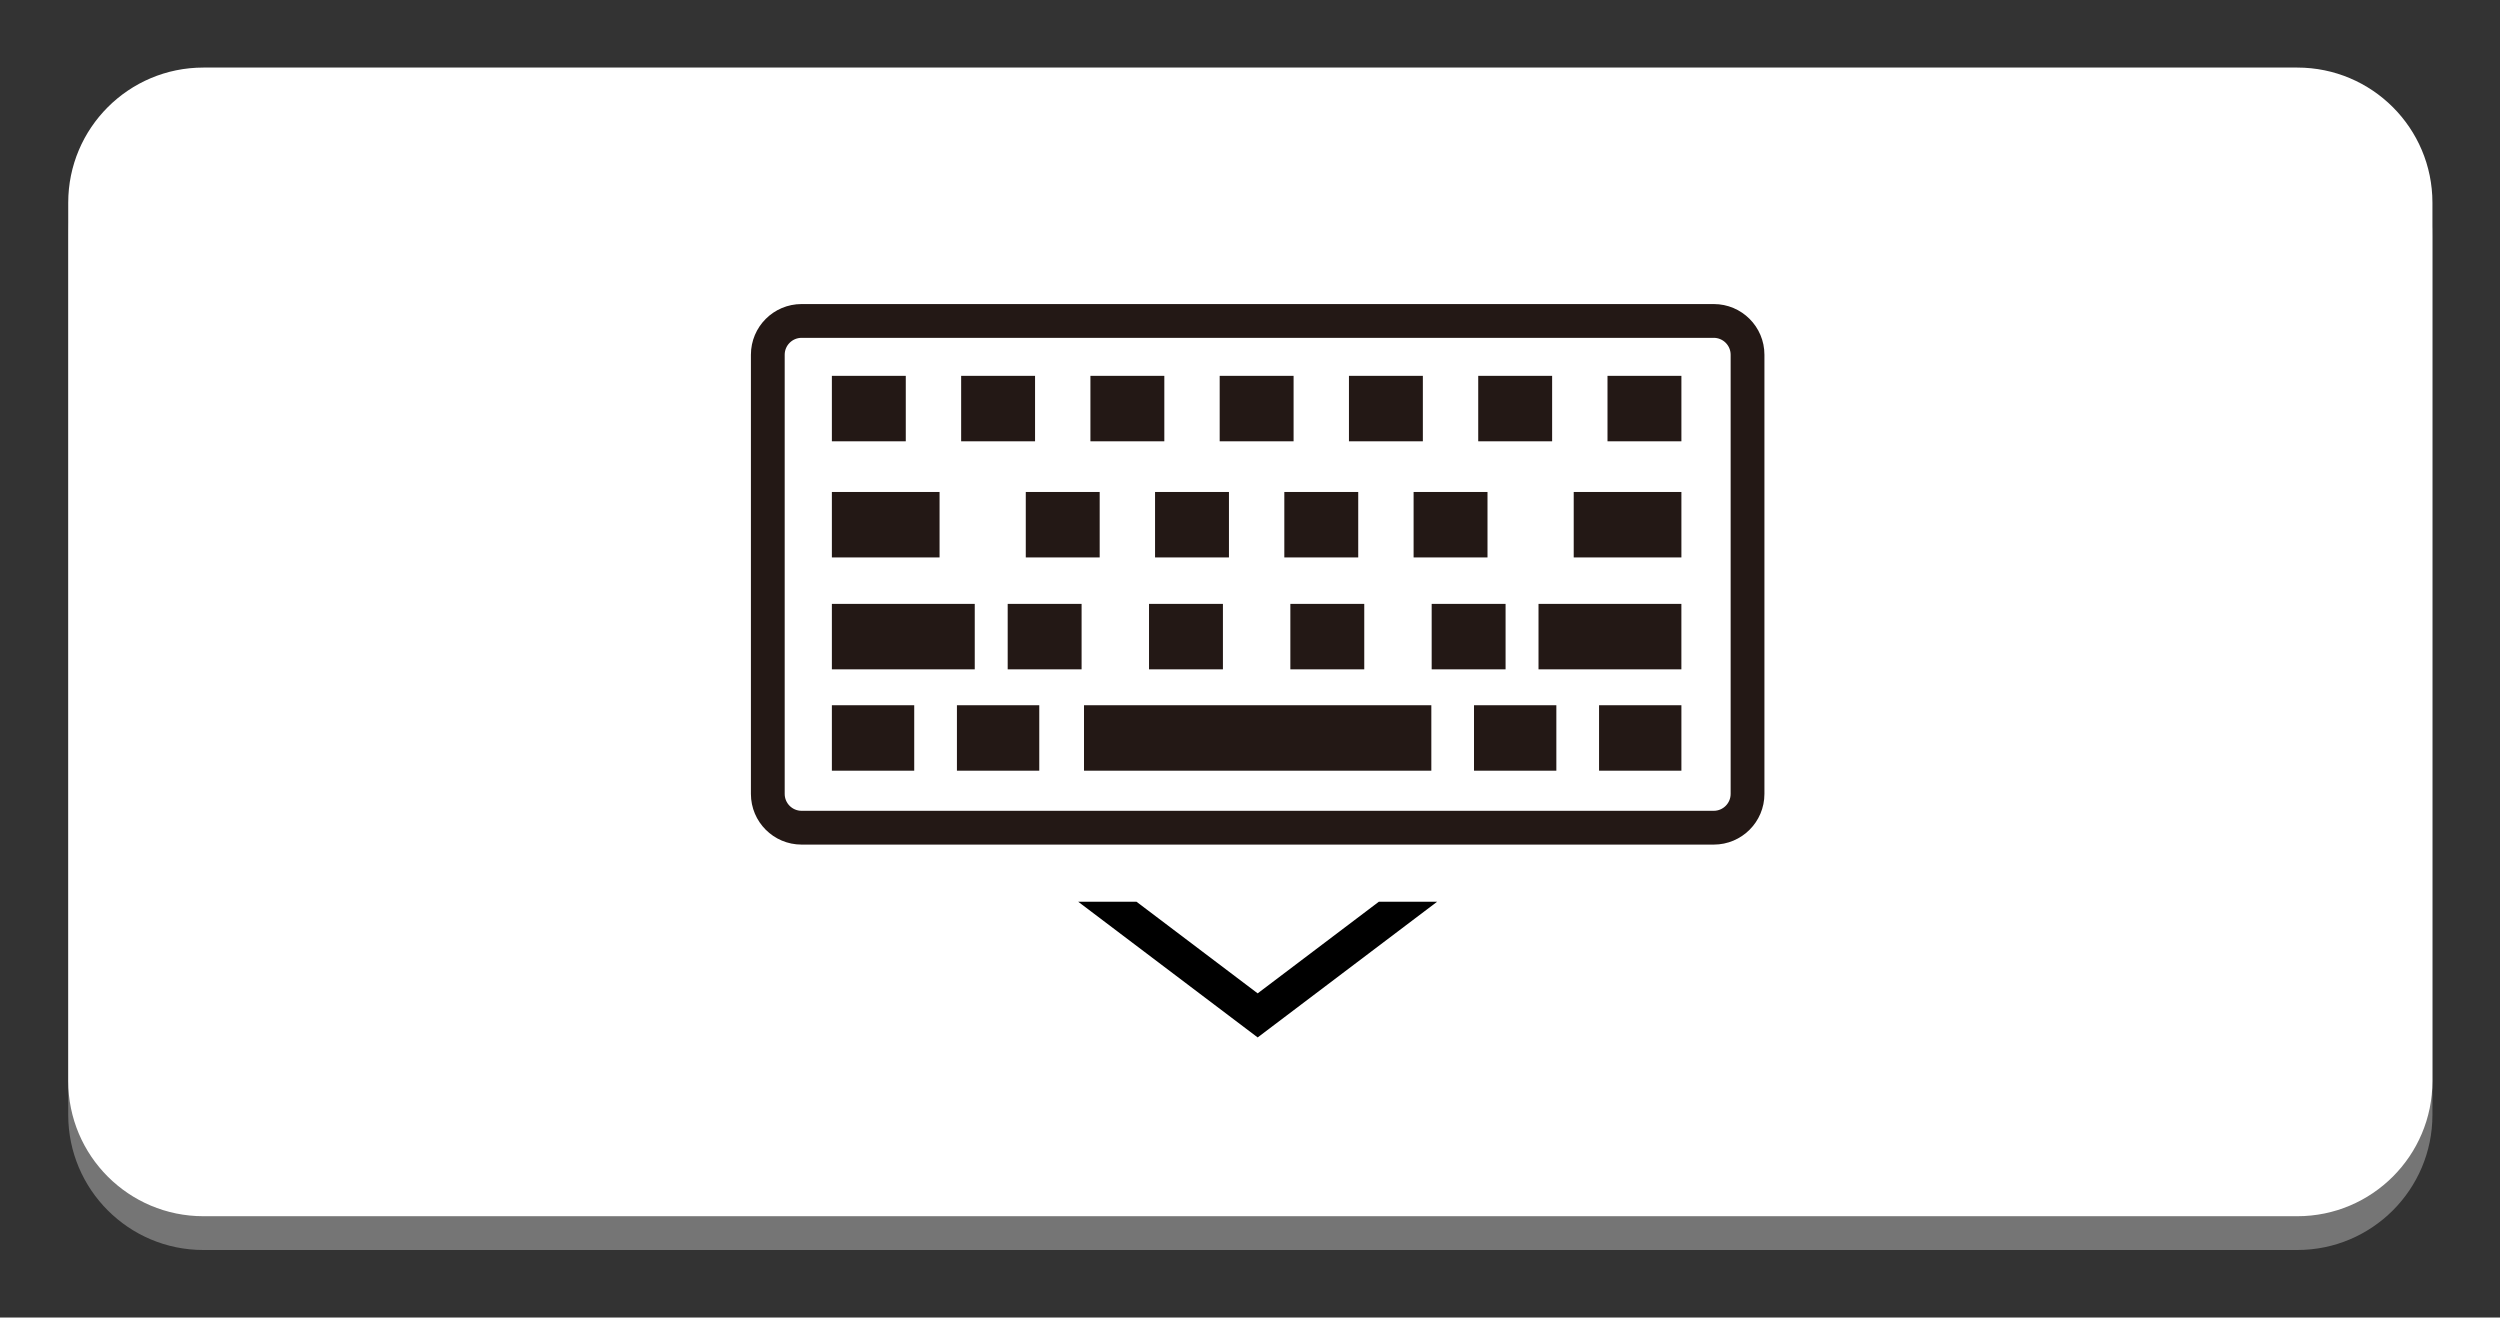 <?xml version="1.0" encoding="utf-8"?>
<!-- Generator: Adobe Illustrator 17.0.0, SVG Export Plug-In . SVG Version: 6.00 Build 0)  -->
<!DOCTYPE svg PUBLIC "-//W3C//DTD SVG 1.1//EN" "http://www.w3.org/Graphics/SVG/1.1/DTD/svg11.dtd">
<svg width="100%" height="100%" viewBox="0 0 148 78" preserveAspectRatio="none"
version="1.1" id="图层_1" xmlns="http://www.w3.org/2000/svg" xmlns:xlink="http://www.w3.org/1999/xlink"  enable-background="new 0 0 148 78" xml:space="preserve">
<rect x="0" y="0" width="148" height="78" fill="#333333" stroke="none"/>
<g>
	<path fill="#757575" d="M144,66c0,4.418-3.582,8-8,8H12.039c-4.418,0-8-3.582-8-8V14c0-4.418,3.582-8,8-8H136c4.418,0,8,3.582,8,8
		V66z"/>
	<path fill="#FFFFFF" d="M144,64c0,4.418-3.582,8-8,8H12.039c-4.418,0-8-3.582-8-8V12c0-4.418,3.582-8,8-8H136c4.418,0,8,3.582,8,8
		V64z"/>
</g>
<g>
	<path fill="#231815" d="M101.454,20c0.551,0,1,0.449,1,1v26c0,0.551-0.449,1-1,1h-54c-0.551,0-1-0.449-1-1V21c0-0.551,0.449-1,1-1
		H101.454 M101.454,18h-54c-1.657,0-3,1.343-3,3v26c0,1.657,1.343,3,3,3h54c1.657,0,3-1.343,3-3V21
		C104.454,19.343,103.111,18,101.454,18L101.454,18z"/>
</g>
<rect x="49.247" y="22.25" fill="#231815" width="4.375" height="3.875"/>
<rect x="64.553" y="22.25" fill="#231815" width="4.375" height="3.875"/>
<rect x="56.9" y="22.25" fill="#231815" width="4.375" height="3.875"/>
<rect x="72.205" y="22.25" fill="#231815" width="4.375" height="3.875"/>
<rect x="79.858" y="22.25" fill="#231815" width="4.375" height="3.875"/>
<rect x="68.379" y="29.125" fill="#231815" width="4.375" height="3.875"/>
<rect x="60.726" y="29.125" fill="#231815" width="4.375" height="3.875"/>
<rect x="76.032" y="29.125" fill="#231815" width="4.375" height="3.875"/>
<rect x="76.389" y="35.75" fill="#231815" width="4.375" height="3.875"/>
<rect x="68.022" y="35.75" fill="#231815" width="4.375" height="3.875"/>
<rect x="59.655" y="35.75" fill="#231815" width="4.375" height="3.875"/>
<rect x="84.755" y="35.75" fill="#231815" width="4.375" height="3.875"/>
<rect x="83.685" y="29.125" fill="#231815" width="4.375" height="3.875"/>
<rect x="87.511" y="22.25" fill="#231815" width="4.375" height="3.875"/>
<rect x="49.247" y="29.125" fill="#231815" width="6.375" height="3.875"/>
<rect x="49.247" y="35.75" fill="#231815" width="8.458" height="3.875"/>
<rect x="49.247" y="41.75" fill="#231815" width="4.875" height="3.875"/>
<rect x="56.65" y="41.75" fill="#231815" width="4.875" height="3.875"/>
<rect x="87.261" y="41.75" fill="#231815" width="4.875" height="3.875"/>
<rect x="64.173" y="41.75" fill="#231815" width="20.562" height="3.875"/>
<rect x="95.164" y="22.25" fill="#231815" width="4.375" height="3.875"/>
<rect x="93.164" y="29.125" fill="#231815" width="6.375" height="3.875"/>
<rect x="91.08" y="35.75" fill="#231815" width="8.458" height="3.875"/>
<rect x="94.664" y="41.75" fill="#231815" width="4.875" height="3.875"/>
<polygon points="74.454,58.807 67.281,53.383 63.83,53.383 74.454,61.416 85.077,53.383 81.627,53.383 "/>
</svg>
